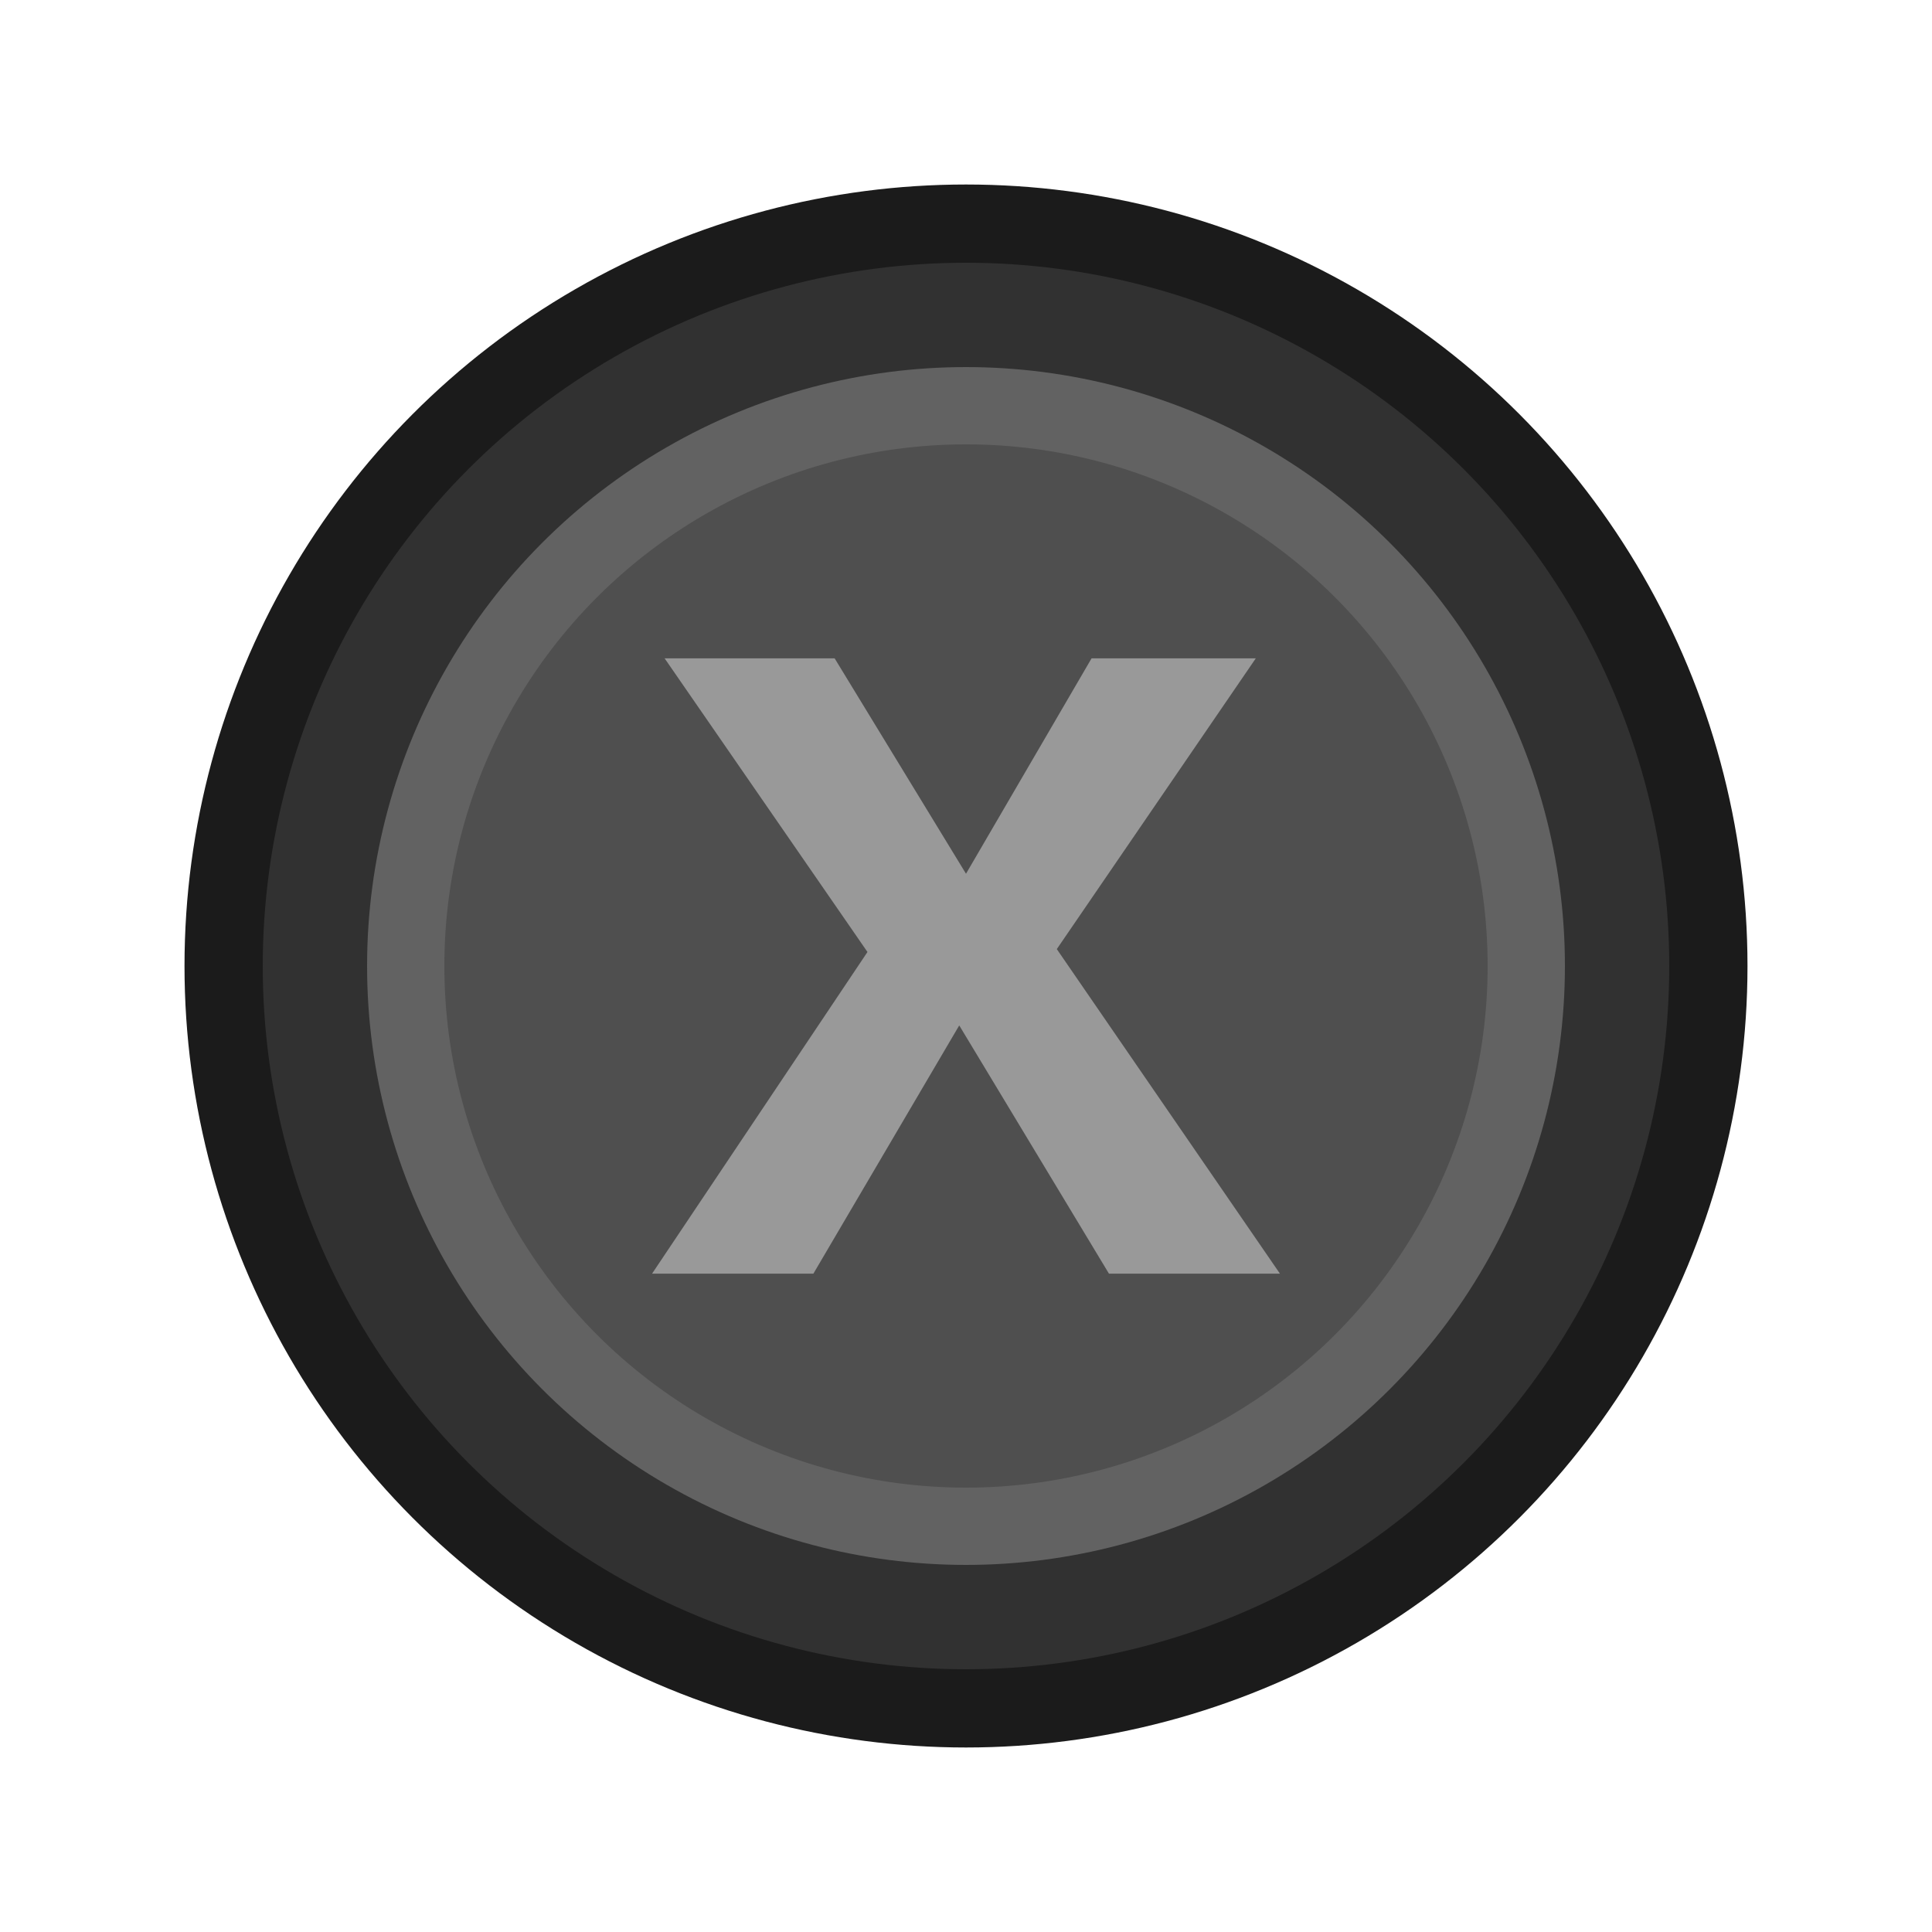 <svg width="100px" height="100px" preserveAspectRatio="none" version="1.1" viewBox="0 0 100 100" xmlns="http://www.w3.org/2000/svg">
 <circle cx="50" cy="50" r="40.45" fill="#1b1b1b" style="paint-order:markers fill stroke"/>
 <circle cx="50" cy="50" r="36.4" fill="#313131" style="paint-order:markers fill stroke"/>
 <circle cx="50" cy="50" r="31" fill="#626262" style="paint-order:markers fill stroke"/>
 <circle cx="50" cy="50" r="27" fill="#4f4f4f" style="paint-order:markers fill stroke"/>
 <path d="m56.5 34.075-6.5 11.15-6.8-11.15h-8.8l10.5 15.2-11.15 16.65h8.35l7.55-12.85 7.75 12.85h8.85l-11.55-16.8 10.3-15.05z" fill="#999"/>
</svg>
